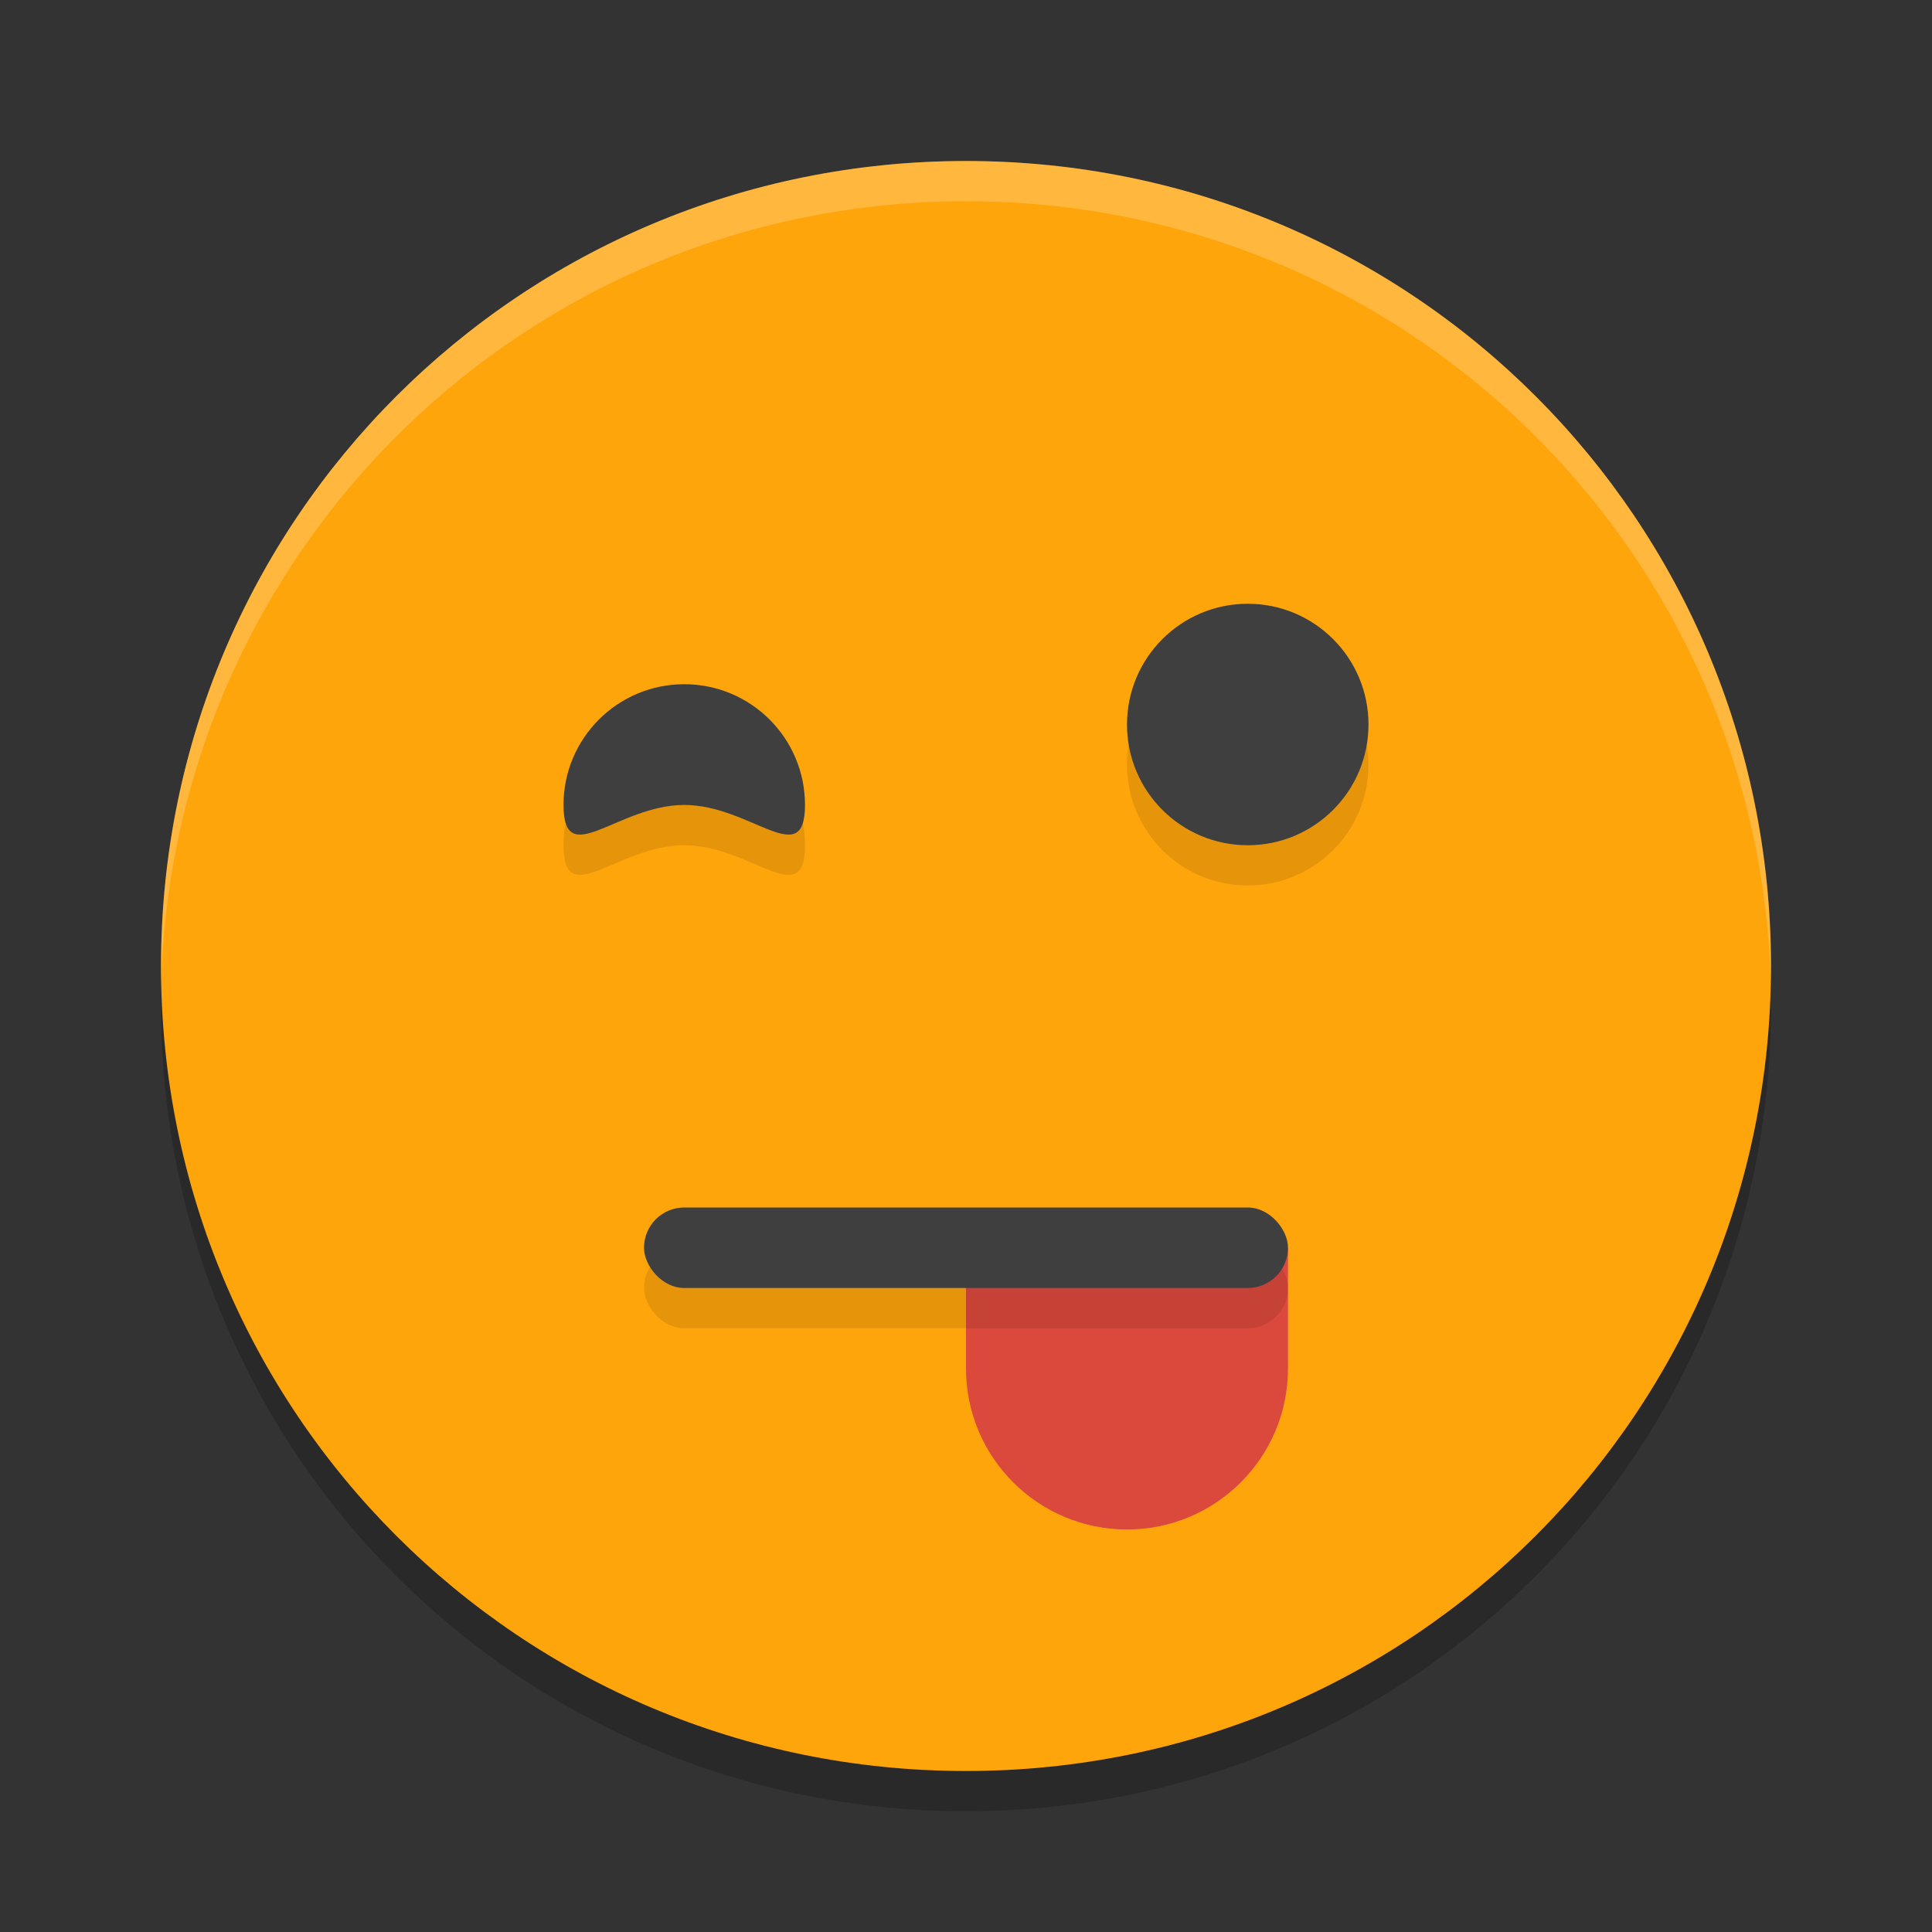 <svg xmlns="http://www.w3.org/2000/svg" width="48" height="48" version="1">
 <rect width="100%" height="100%" fill="#333333" stroke="none"/>
 <path d="M 24,5 C 12.92,5 4,13.92 4,25 4,36.08 12.92,45 24,45 35.08,45 44,36.08 44,25 44,13.92 35.08,5 24,5 Z" style="opacity:0.2"/>
 <path style="fill:#ffa50c" d="M 24,4 C 12.92,4 4,12.92 4,24 4,35.08 12.92,44 24,44 35.08,44 44,35.08 44,24 44,12.92 35.08,4 24,4 Z"/>
 <path style="fill:#db493d" d="m 24,31 v 3 c 0,2.209 1.791,4 4,4 2.209,0 4,-1.791 4,-4 v -3 z"/>
 <rect width="16" height="2" x="16" y="31" rx="1" ry="1" style="opacity:0.1"/>
 <path style="opacity:0.2;fill:#ffffff" d="M 24,4 C 12.921,4 4.002,12.92 4.002,24 c 0,0.168 -0.004,0.333 0,0.5 C 4.266,13.654 13.089,5 24,5 c 10.911,0 19.734,8.654 19.998,19.5 0.004,-0.167 0,-0.332 0,-0.5 C 43.998,12.92 35.079,4 24,4 Z"/>
 <rect style="fill:#3f3f3f" width="16" height="2" x="16" y="30" rx="1" ry="1"/>
 <circle style="opacity:0.1" cx="31" cy="19" r="3"/>
 <circle cx="31" cy="18" r="3" style="fill:#3f3f3f"/>
 <path style="opacity:0.1" d="m 17,18 c -1.657,0 -3,1.343 -3,3 0,1.657 1.343,0 3,0 1.657,0 3,1.657 3,0 0,-1.657 -1.343,-3 -3,-3 z"/>
 <path style="fill:#3f3f3f" d="m 20,19.999 c 0,1.657 -1.343,0 -3,0 -1.657,0 -3,1.657 -3,0 0,-1.657 1.343,-3 3,-3 1.657,0 3,1.343 3,3 z"/>
</svg>
